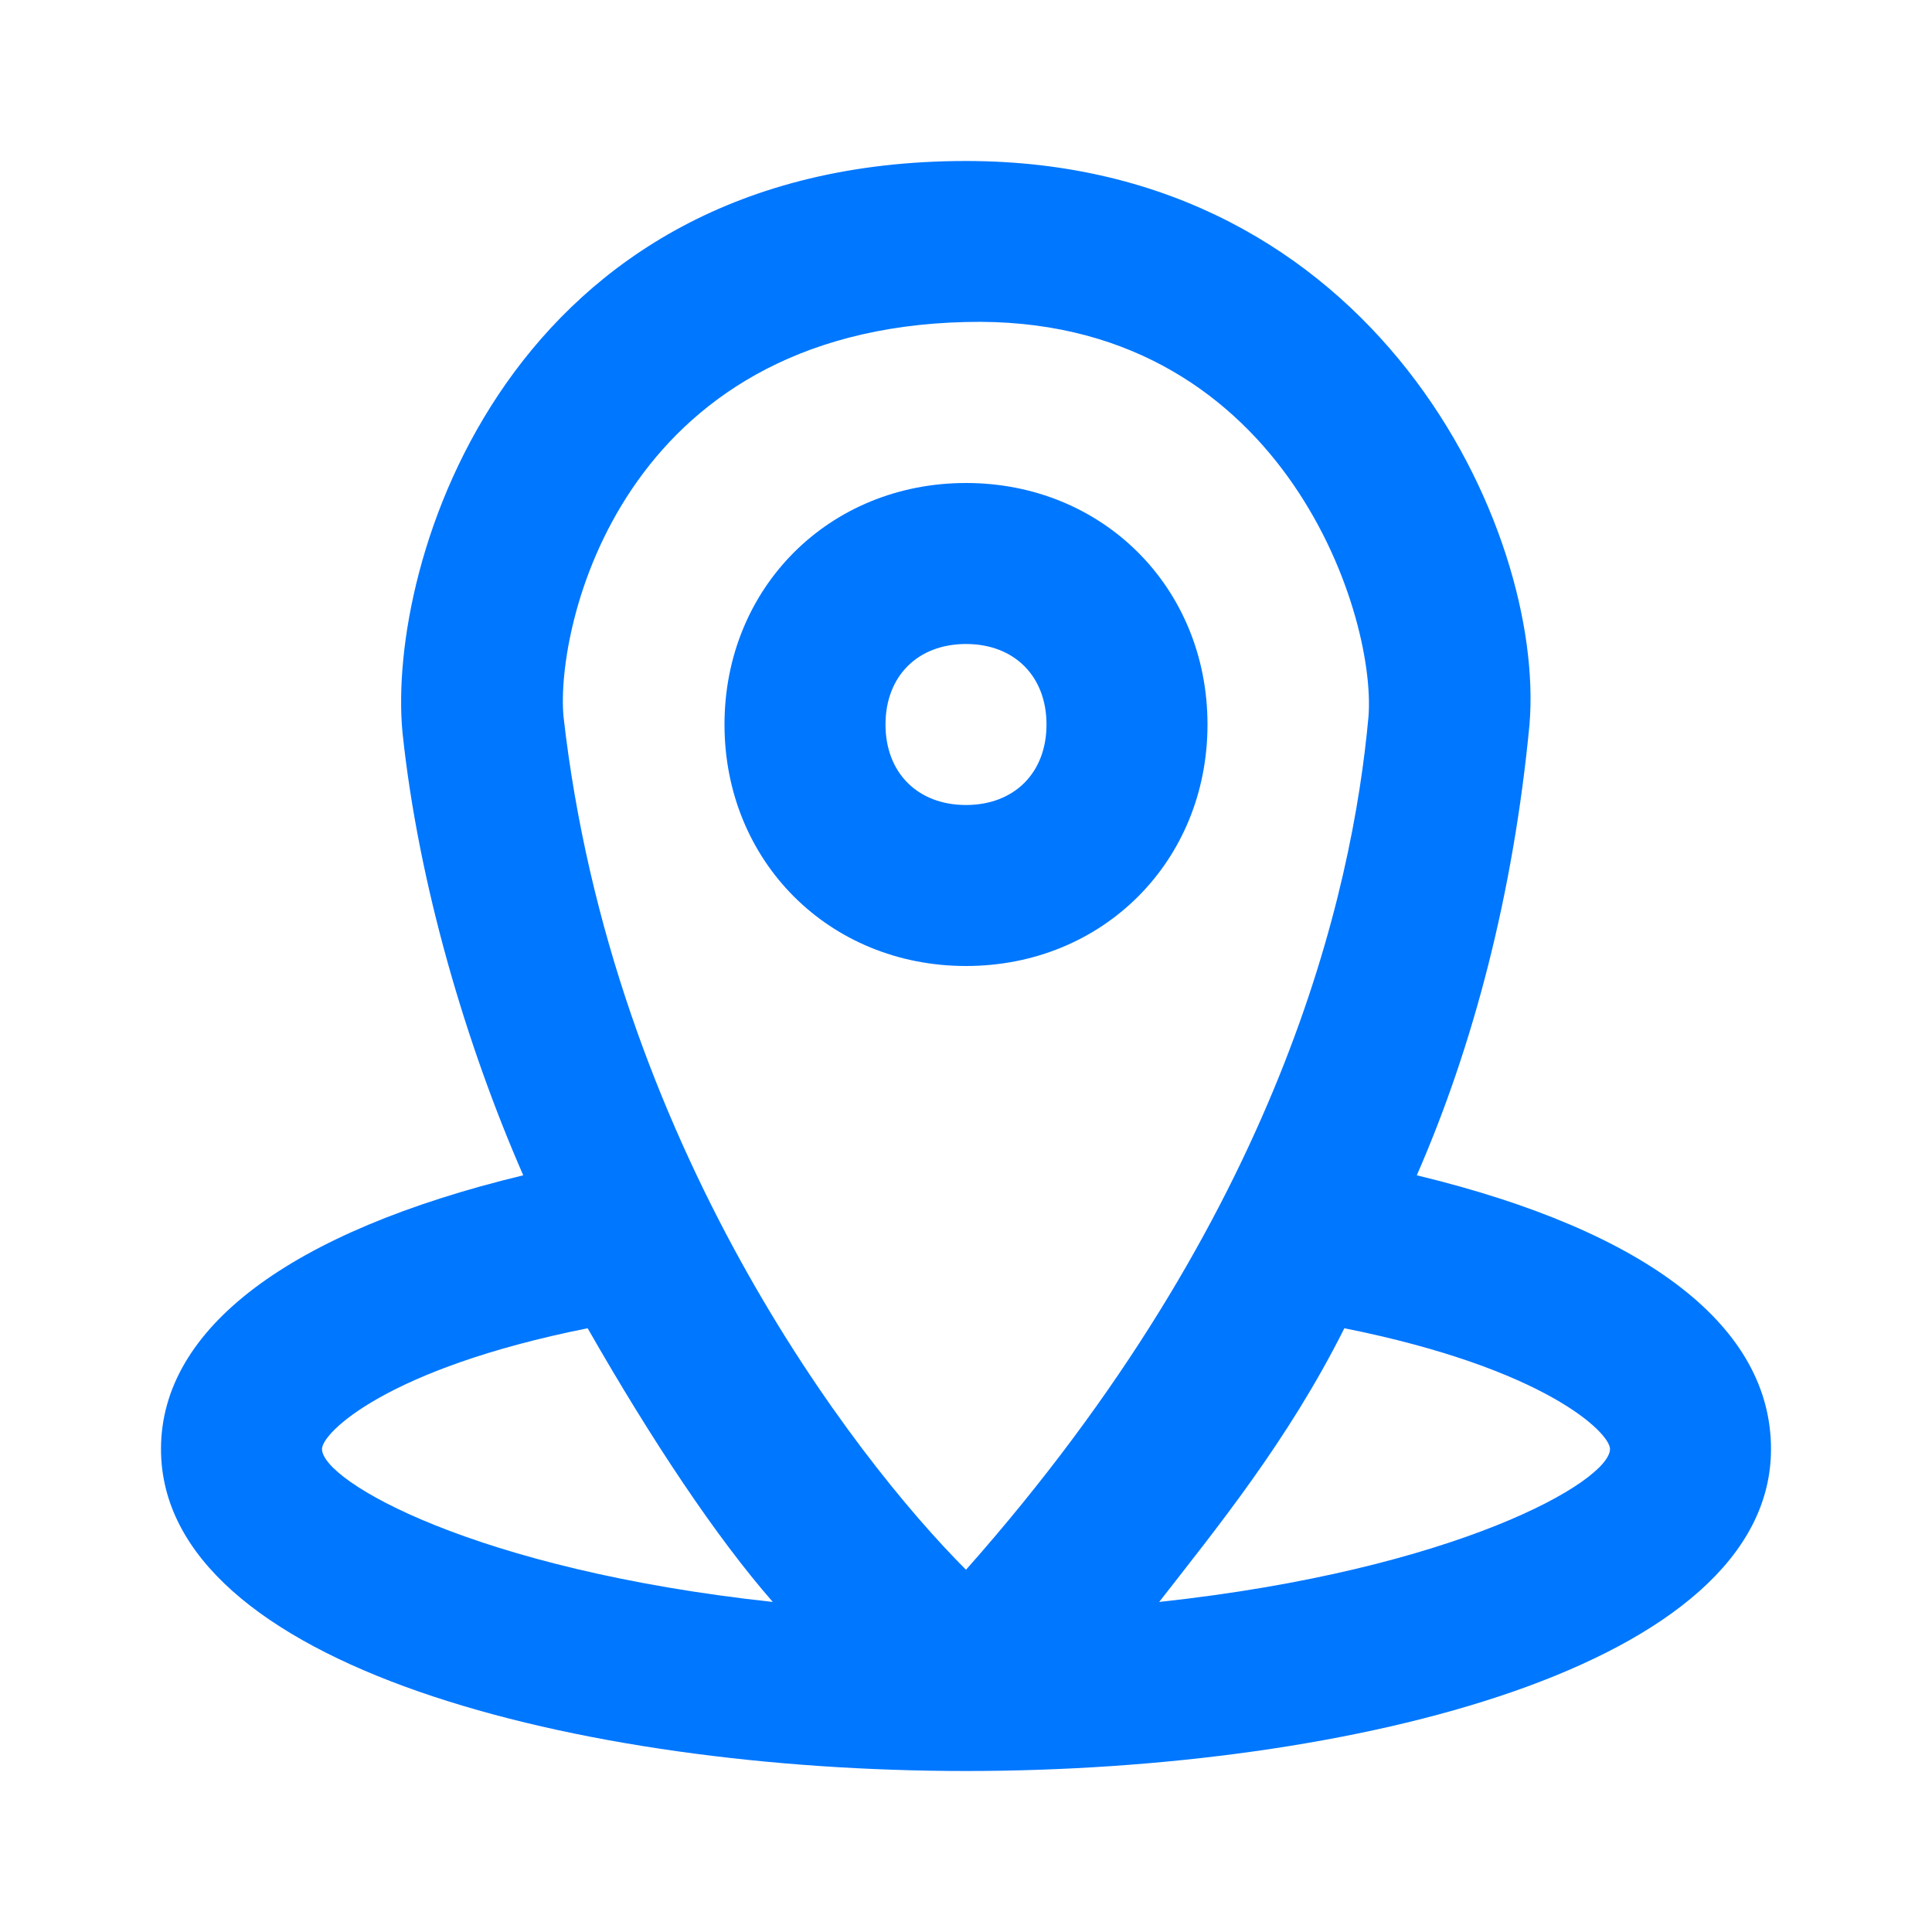 <svg width="24" height="24" viewBox="0 0 24 24" fill="none" xmlns="http://www.w3.org/2000/svg">
<path d="M12 6C10.3 6 9 7.3 9 9C9 10.7 10.3 12 12 12C13.7 12 15 10.7 15 9C15 7.3 13.7 6 12 6ZM12 10C11.4 10 11 9.6 11 9C11 8.4 11.4 8 12 8C12.6 8 13 8.4 13 9C13 9.6 12.6 10 12 10Z" fill="#0077FF"/>
<path d="M17.6 14.6C18.3 13 18.8 11.1 19 9C19.2 6.6 17.1 2 12 2C6.3 2 4.8 7 5 9.1C5.2 11 5.8 13 6.5 14.6C3.6 15.3 2 16.5 2 18C2 20.7 7.2 22 12 22C16.8 22 22 20.7 22 18C22 16.5 20.5 15.3 17.6 14.6ZM4 18C4 17.8 4.8 17 7.3 16.5C8.1 17.9 8.9 19.1 9.6 19.9C5.9 19.5 4 18.4 4 18ZM7 8.9C6.9 7.8 7.7 4.1 12 4C15.9 3.9 17.1 7.6 17 8.9C16.8 11.1 15.9 15.1 12 19.5C10.6 18.1 7.6 14.2 7 8.9ZM14.4 19.9C15.1 19 16 17.9 16.7 16.5C19.2 17 20 17.8 20 18C20 18.4 18.1 19.5 14.4 19.9Z" fill="#0077FF"/>
</svg>

